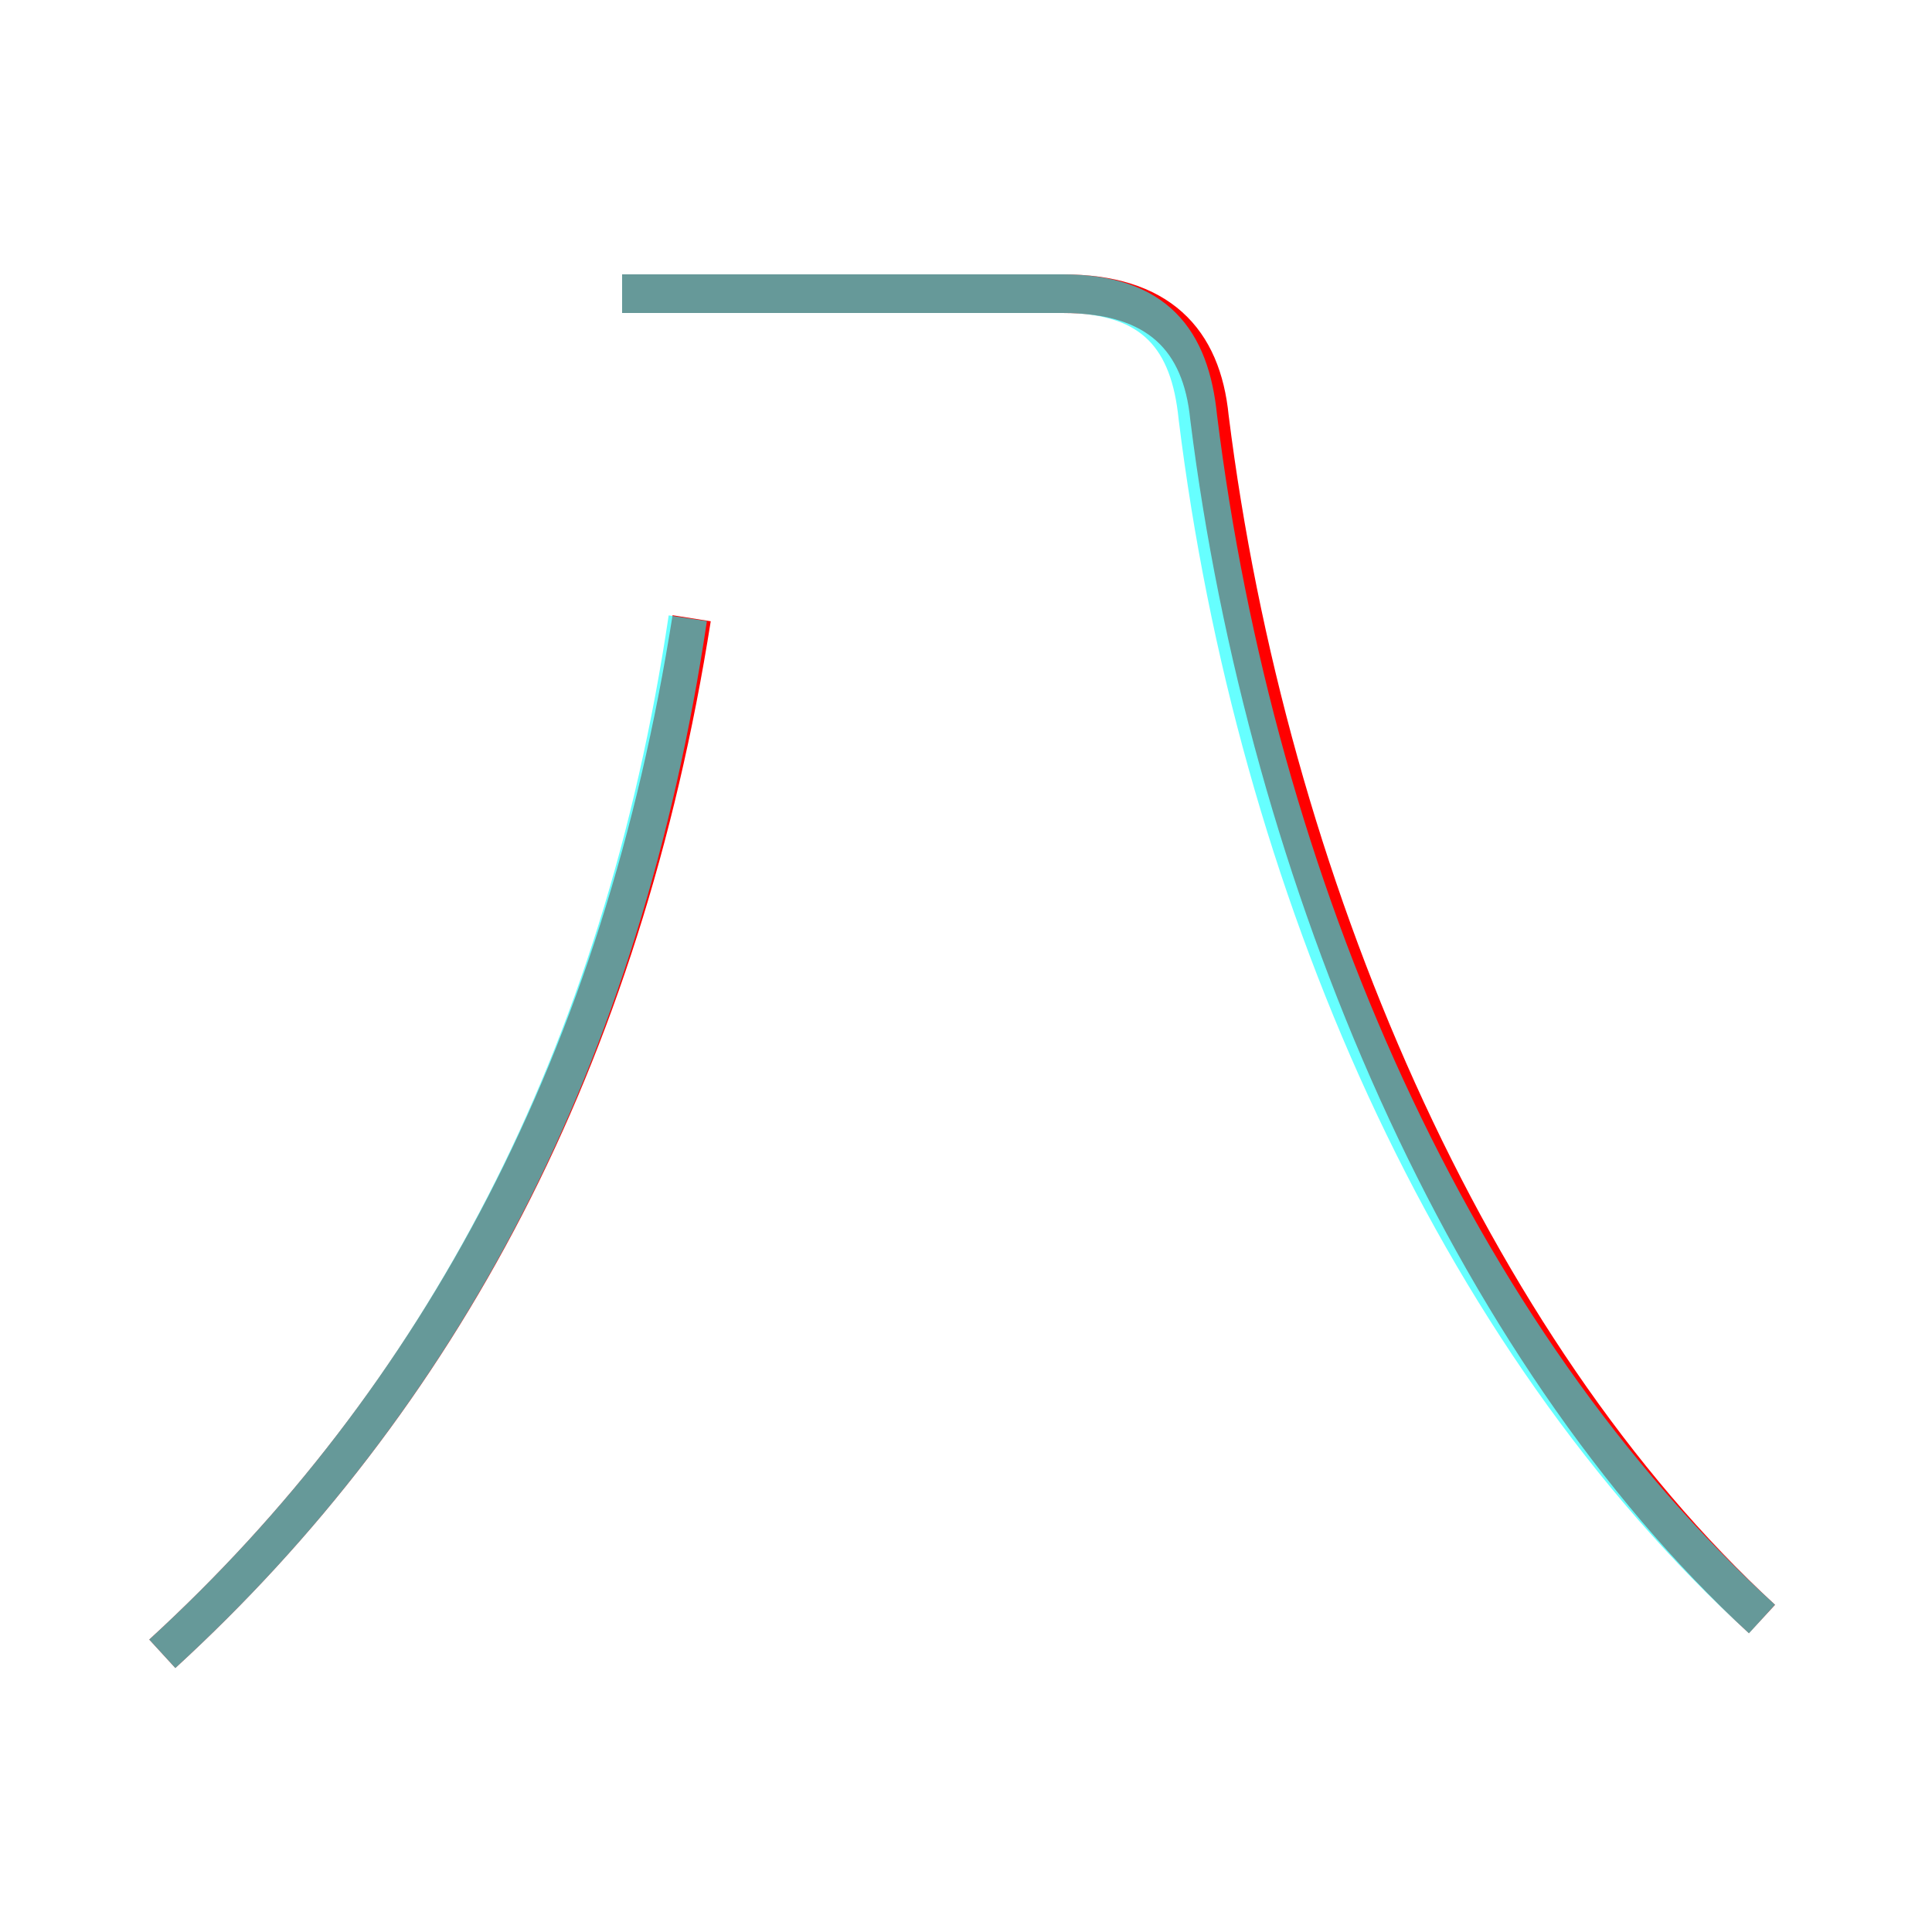 <?xml version='1.0' encoding='utf8'?>
<svg viewBox="0.0 -6.0 50.0 50.0" version="1.1" xmlns="http://www.w3.org/2000/svg">
<rect x="0.0" y="-6.0" width="50.0" height="50.0" fill="#333333" stroke="none"/>
<rect x="-1000" y="-1000" width="2000" height="2000" stroke="white" fill="white"/>
<g style="fill:none;stroke:rgba(255, 0, 0, 1);  stroke-width:1"><path d="M 45.6 -2.1 C 38.0 -9.1 32.8 -21.2 31.3 -33.2 C 31.1 -35.2 30.0 -36.4 27.5 -36.4 L 16.1 -36.4 M 4.2 -1.2 C 11.4 -7.8 16.1 -16.6 17.9 -28.0" transform="translate(0.0 38.0)" />
</g>
<g style="fill:none;stroke:rgba(0, 255, 255, 0.6);  stroke-width:1">
<path d="M 45.6 -2.1 C 37.6 -9.4 32.5 -21.1 31.0 -33.2 C 30.8 -35.2 29.9 -36.4 27.5 -36.4 L 16.1 -36.4 M 4.2 -1.2 C 11.4 -7.8 16.1 -16.6 17.8 -28.0" transform="translate(0.0 38.0)" />
</g>
</svg>